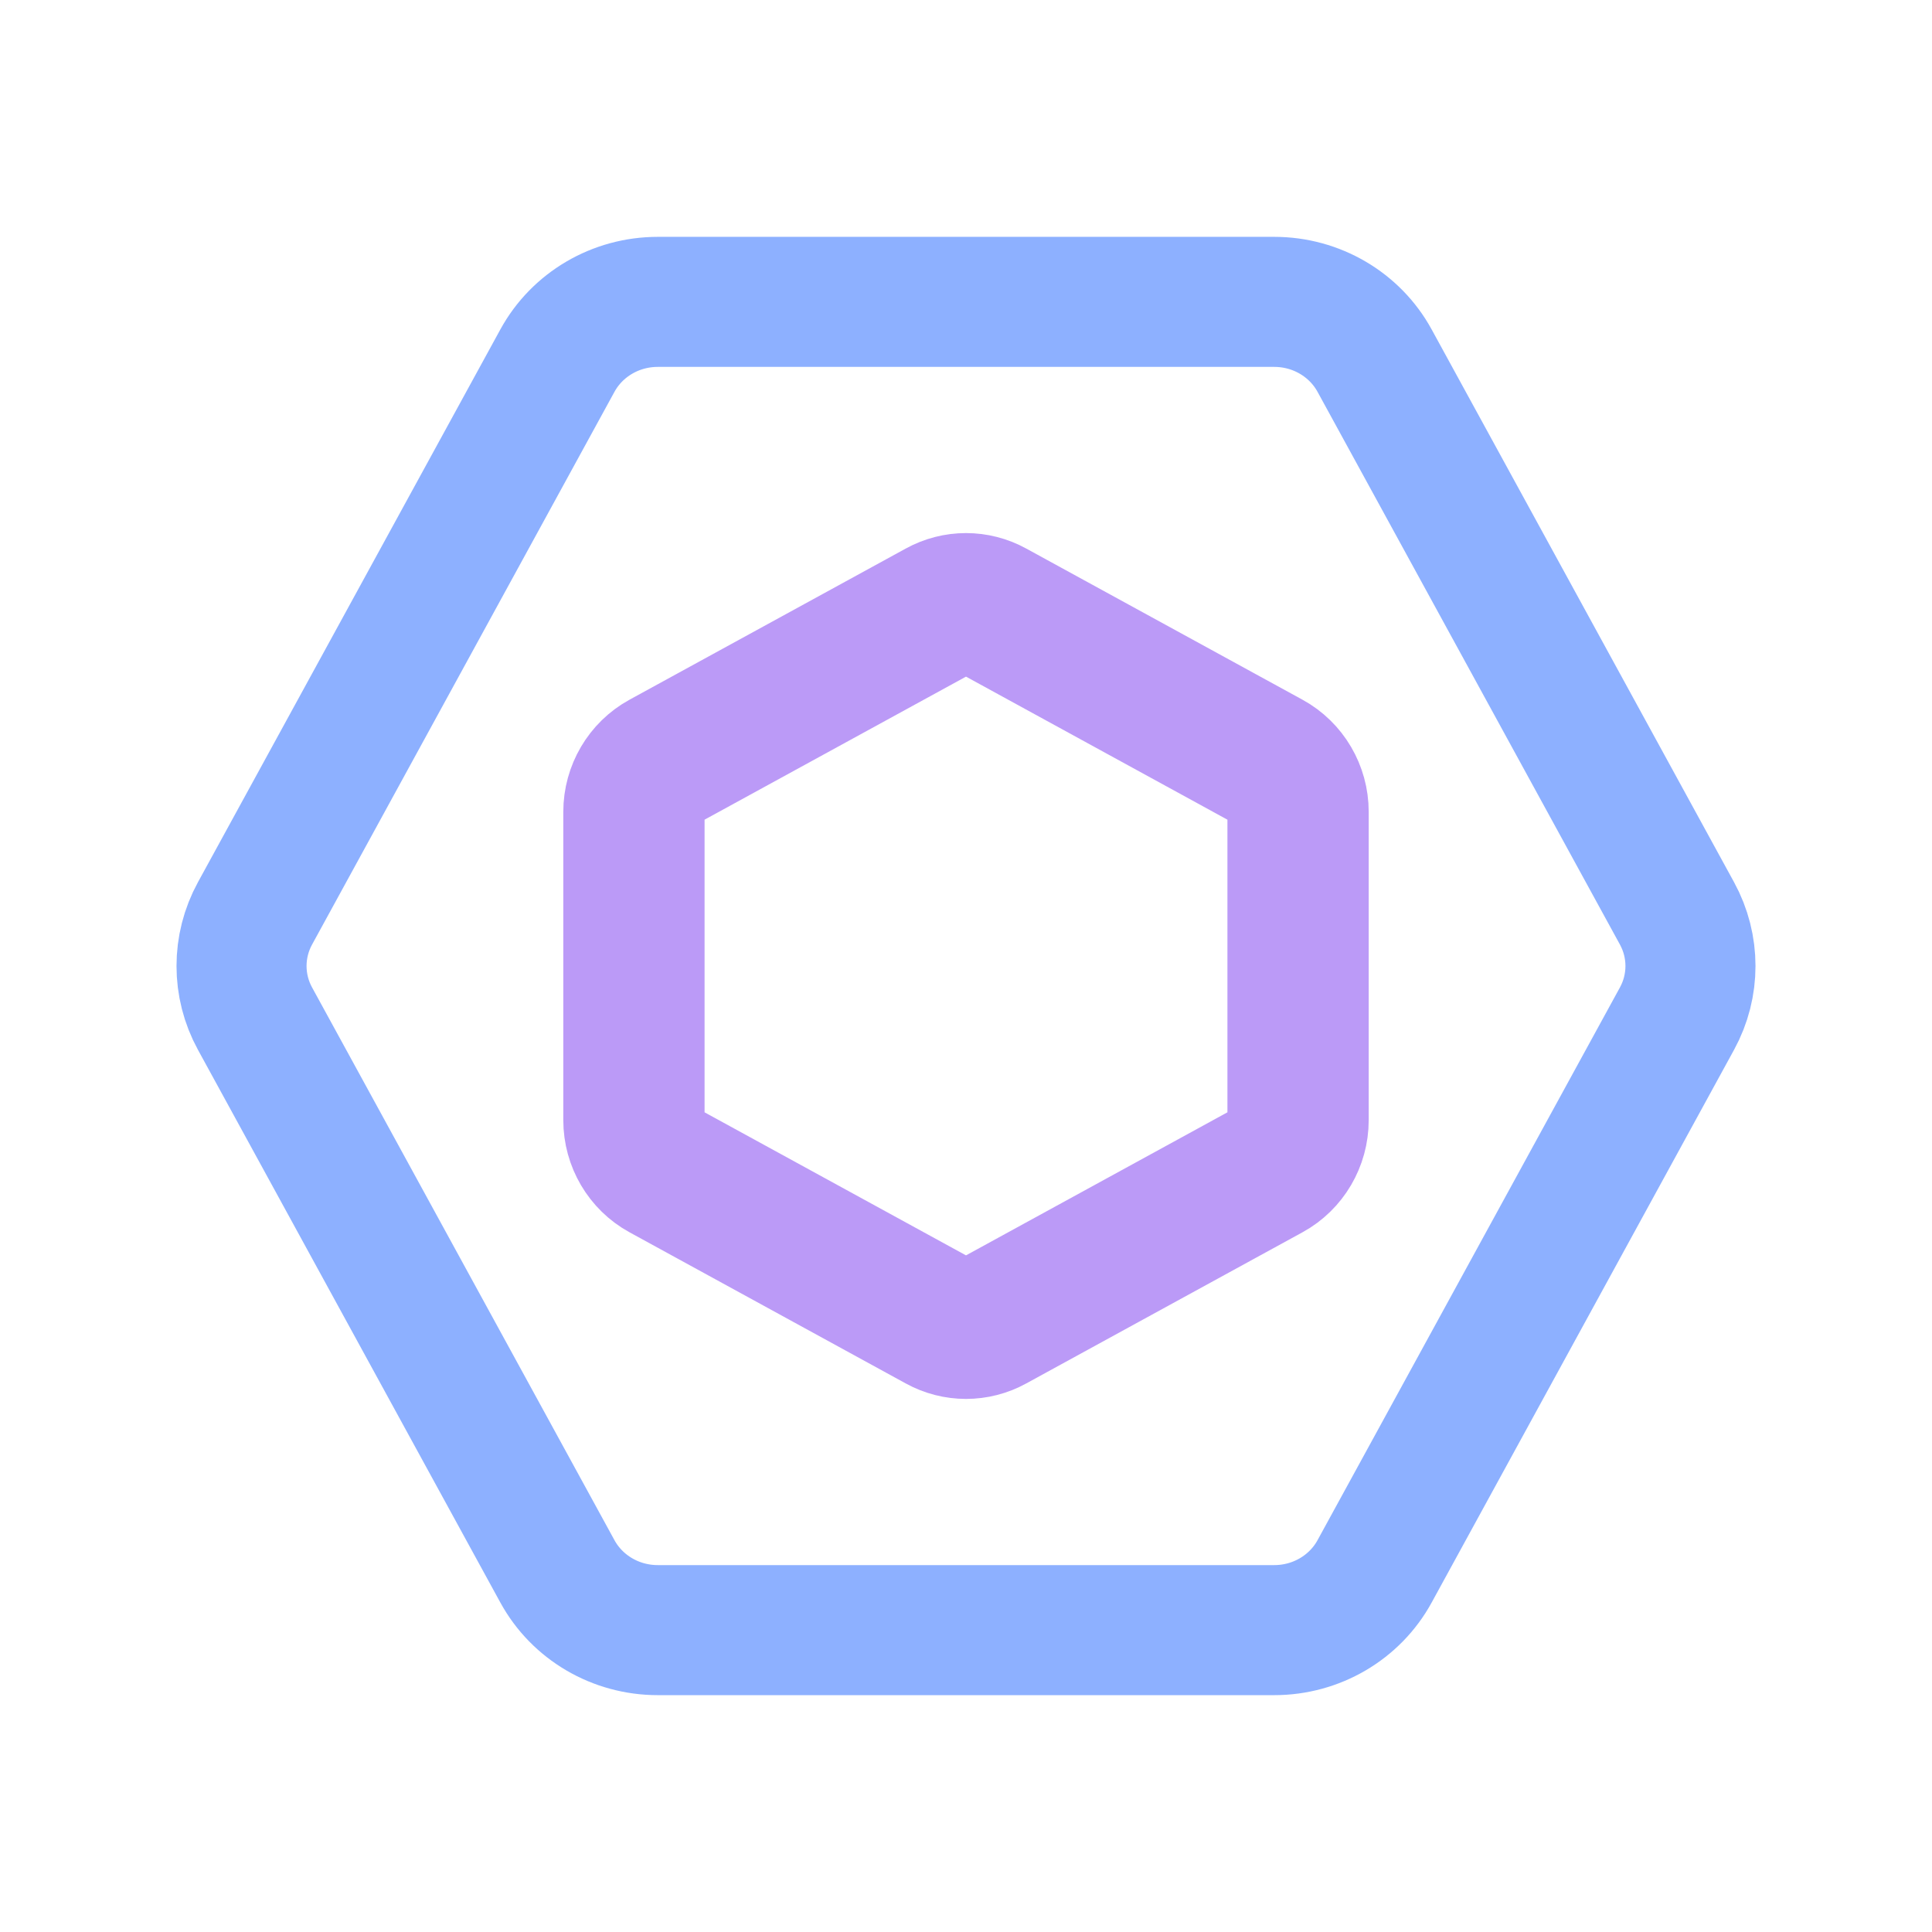 <svg width="16" height="16" viewBox="0 0 16 16" fill="none" xmlns="http://www.w3.org/2000/svg">
<path d="M5.447 13.5H10.553C10.901 13.5 11.22 13.313 11.384 13.013L13.888 8.436C14.037 8.164 14.037 7.836 13.888 7.564L11.384 2.987C11.22 2.687 10.901 2.5 10.553 2.5H5.447C5.099 2.5 4.78 2.687 4.616 2.987L2.112 7.564C1.963 7.836 1.963 8.164 2.112 8.436L4.616 13.013C4.78 13.313 5.099 13.5 5.447 13.5Z" stroke="#8DB0FF" stroke-width="1.077" stroke-linecap="round" stroke-linejoin="round"/>
<path d="M5.25 6.723V9.277C5.25 9.45 5.344 9.61 5.494 9.692L7.782 10.944C7.918 11.019 8.082 11.019 8.218 10.944L10.506 9.692C10.656 9.61 10.75 9.45 10.75 9.277V6.723C10.75 6.55 10.656 6.39 10.506 6.308L8.218 5.056C8.082 4.981 7.918 4.981 7.782 5.056L5.494 6.308C5.344 6.39 5.25 6.55 5.25 6.723Z" stroke="#BB9AF7" stroke-width="1.17" stroke-linecap="round" stroke-linejoin="round"/>
</svg>
